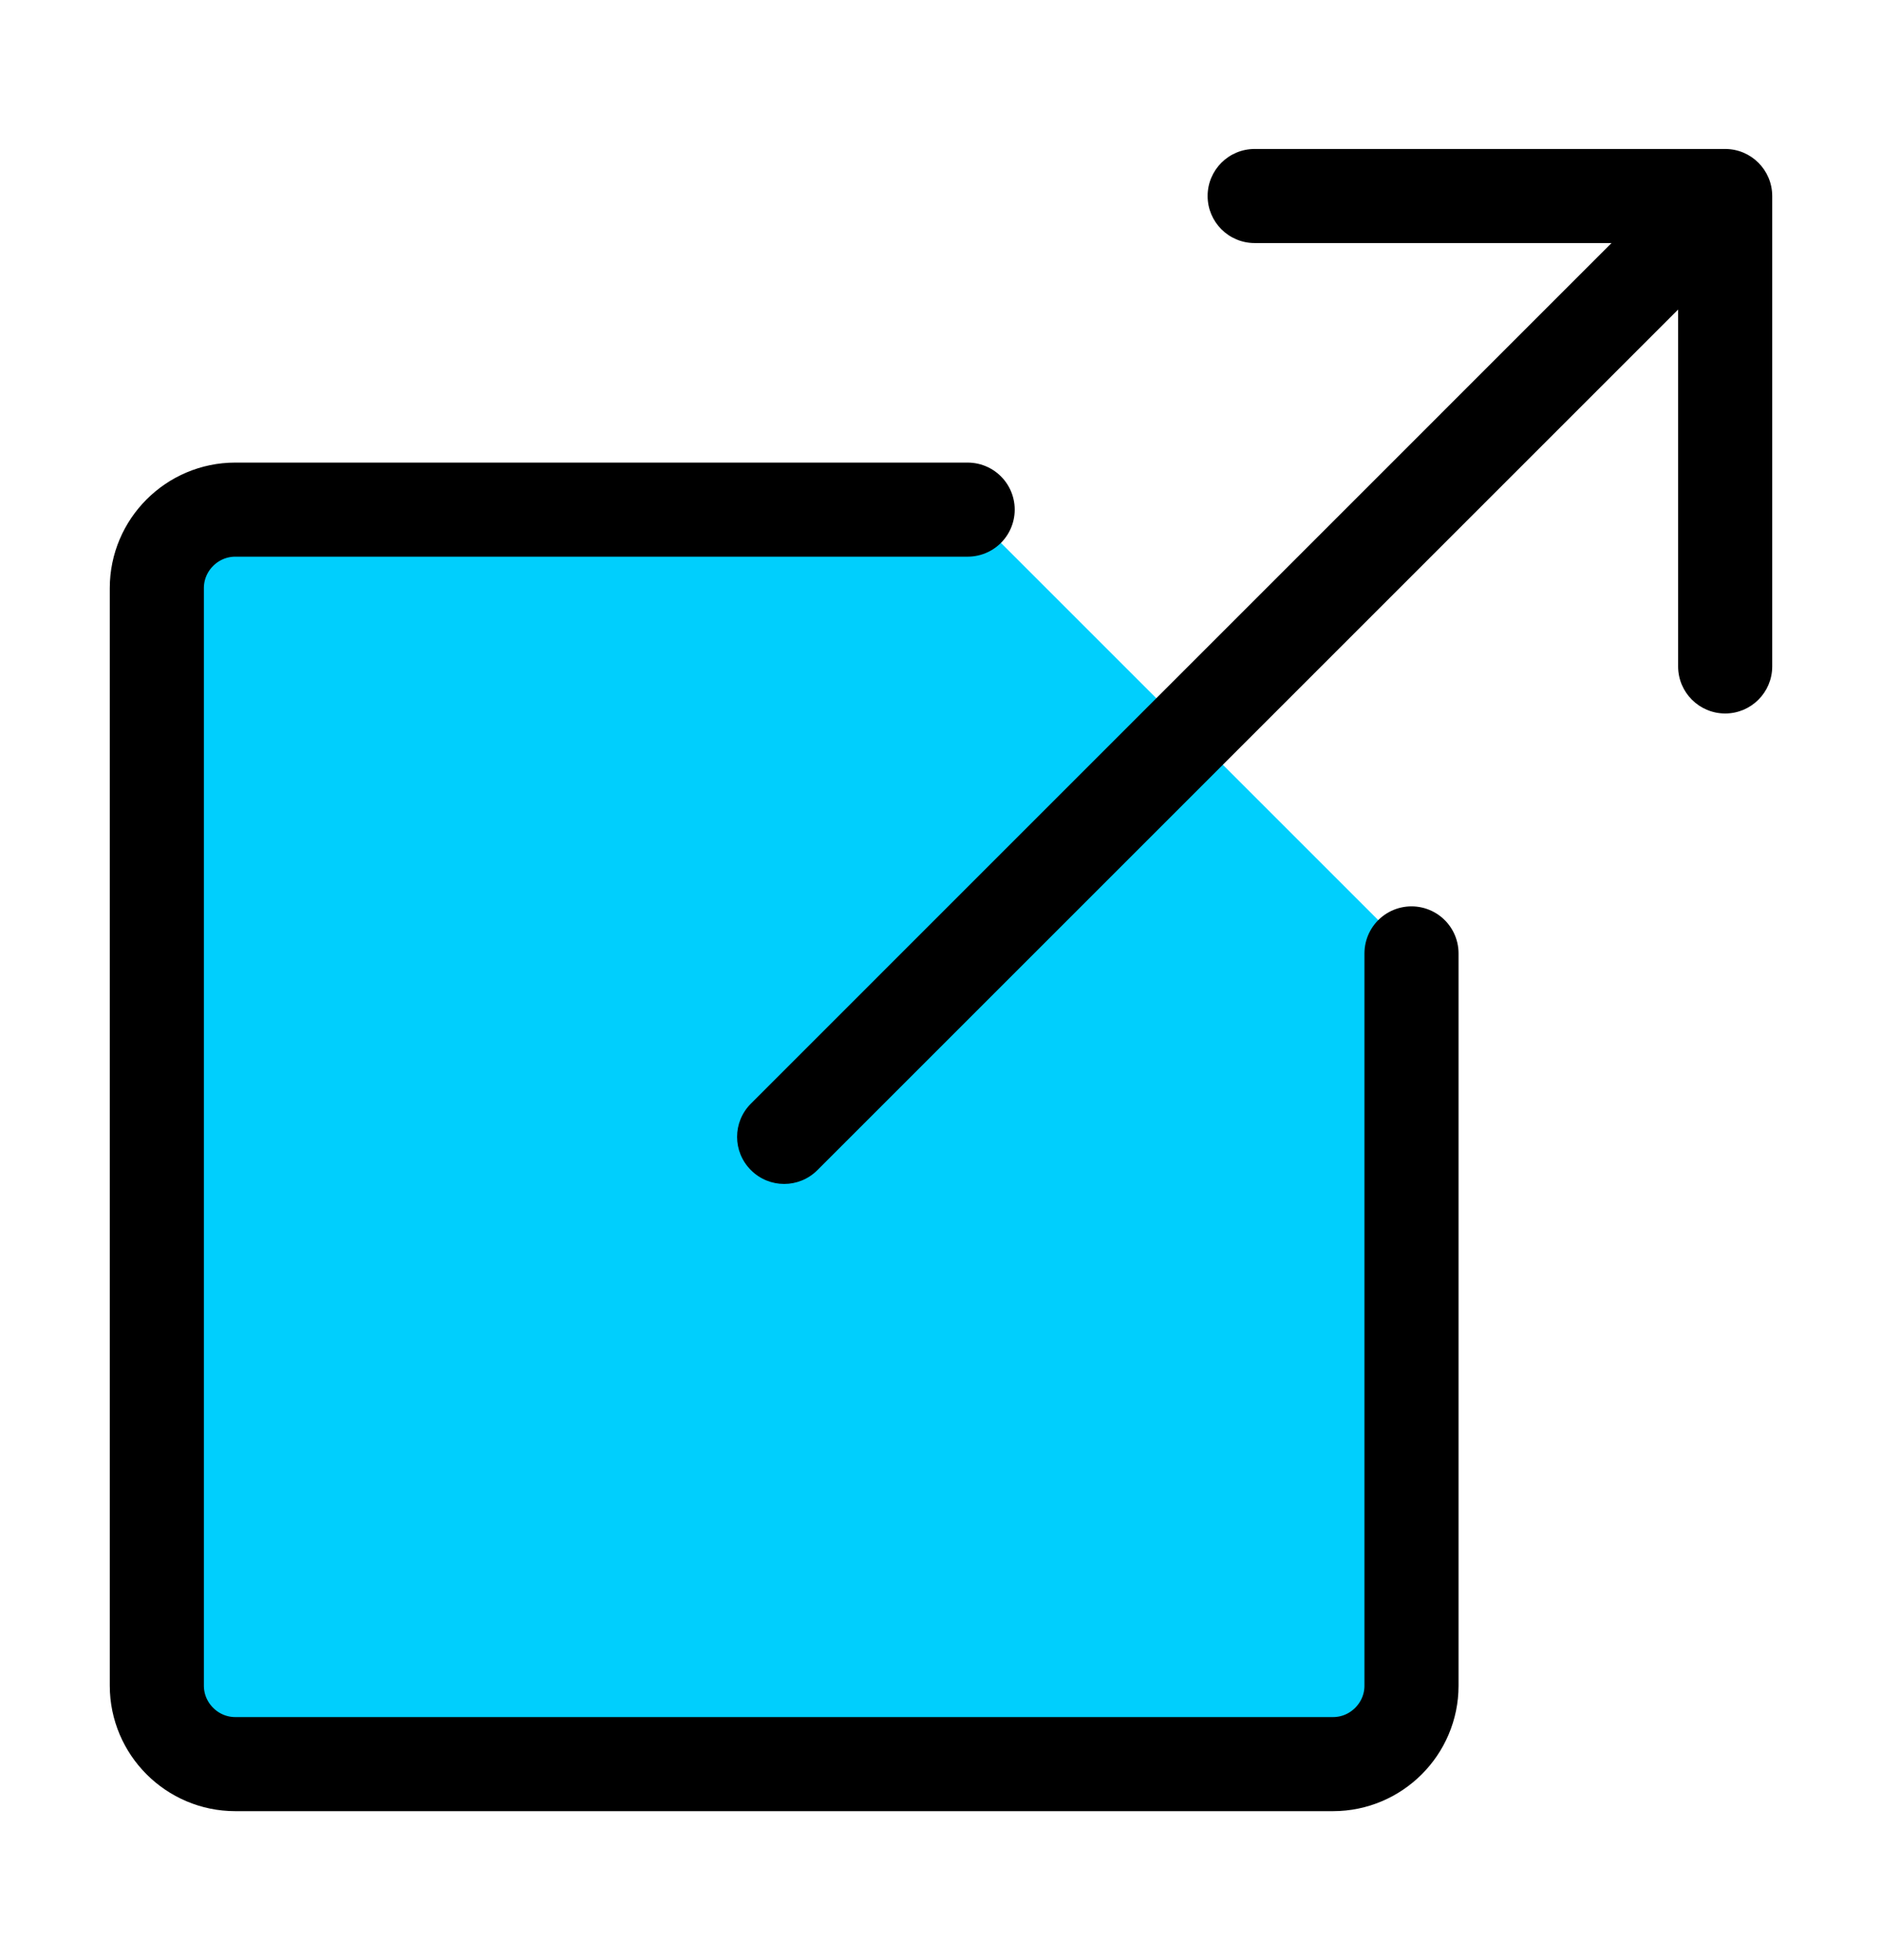 <svg width="24" height="25" viewBox="0 0 24 25" fill="none" xmlns="http://www.w3.org/2000/svg">
<path d="M18 12.16V21.5C18 22.05 17.55 22.5 17 22.5H3C2.45 22.5 2 22.05 2 21.5V7.5C2 6.95 2.45 6.5 3 6.5H12.34" fill="#00CFFD"/>
<path d="M18 12.16V21.5C18 22.05 17.55 22.5 17 22.5H3C2.45 22.5 2 22.05 2 21.5V7.5C2 6.95 2.45 6.5 3 6.5H12.34" stroke="black" stroke-width="1.2" stroke-miterlimit="10" stroke-linecap="round" stroke-linejoin="round"/>
<path fill-rule="evenodd" clip-rule="evenodd" d="M16 1.9C15.668 1.9 15.4 2.169 15.4 2.5C15.4 2.831 15.668 3.1 16 3.1H20.551L9.576 14.076C9.341 14.31 9.341 14.69 9.576 14.924C9.81 15.159 10.19 15.159 10.424 14.924L21.4 3.948V8.5C21.4 8.831 21.669 9.1 22 9.1C22.331 9.1 22.6 8.831 22.6 8.5V2.5C22.6 2.169 22.331 1.9 22 1.9H16Z" fill="black"/>
</svg>
